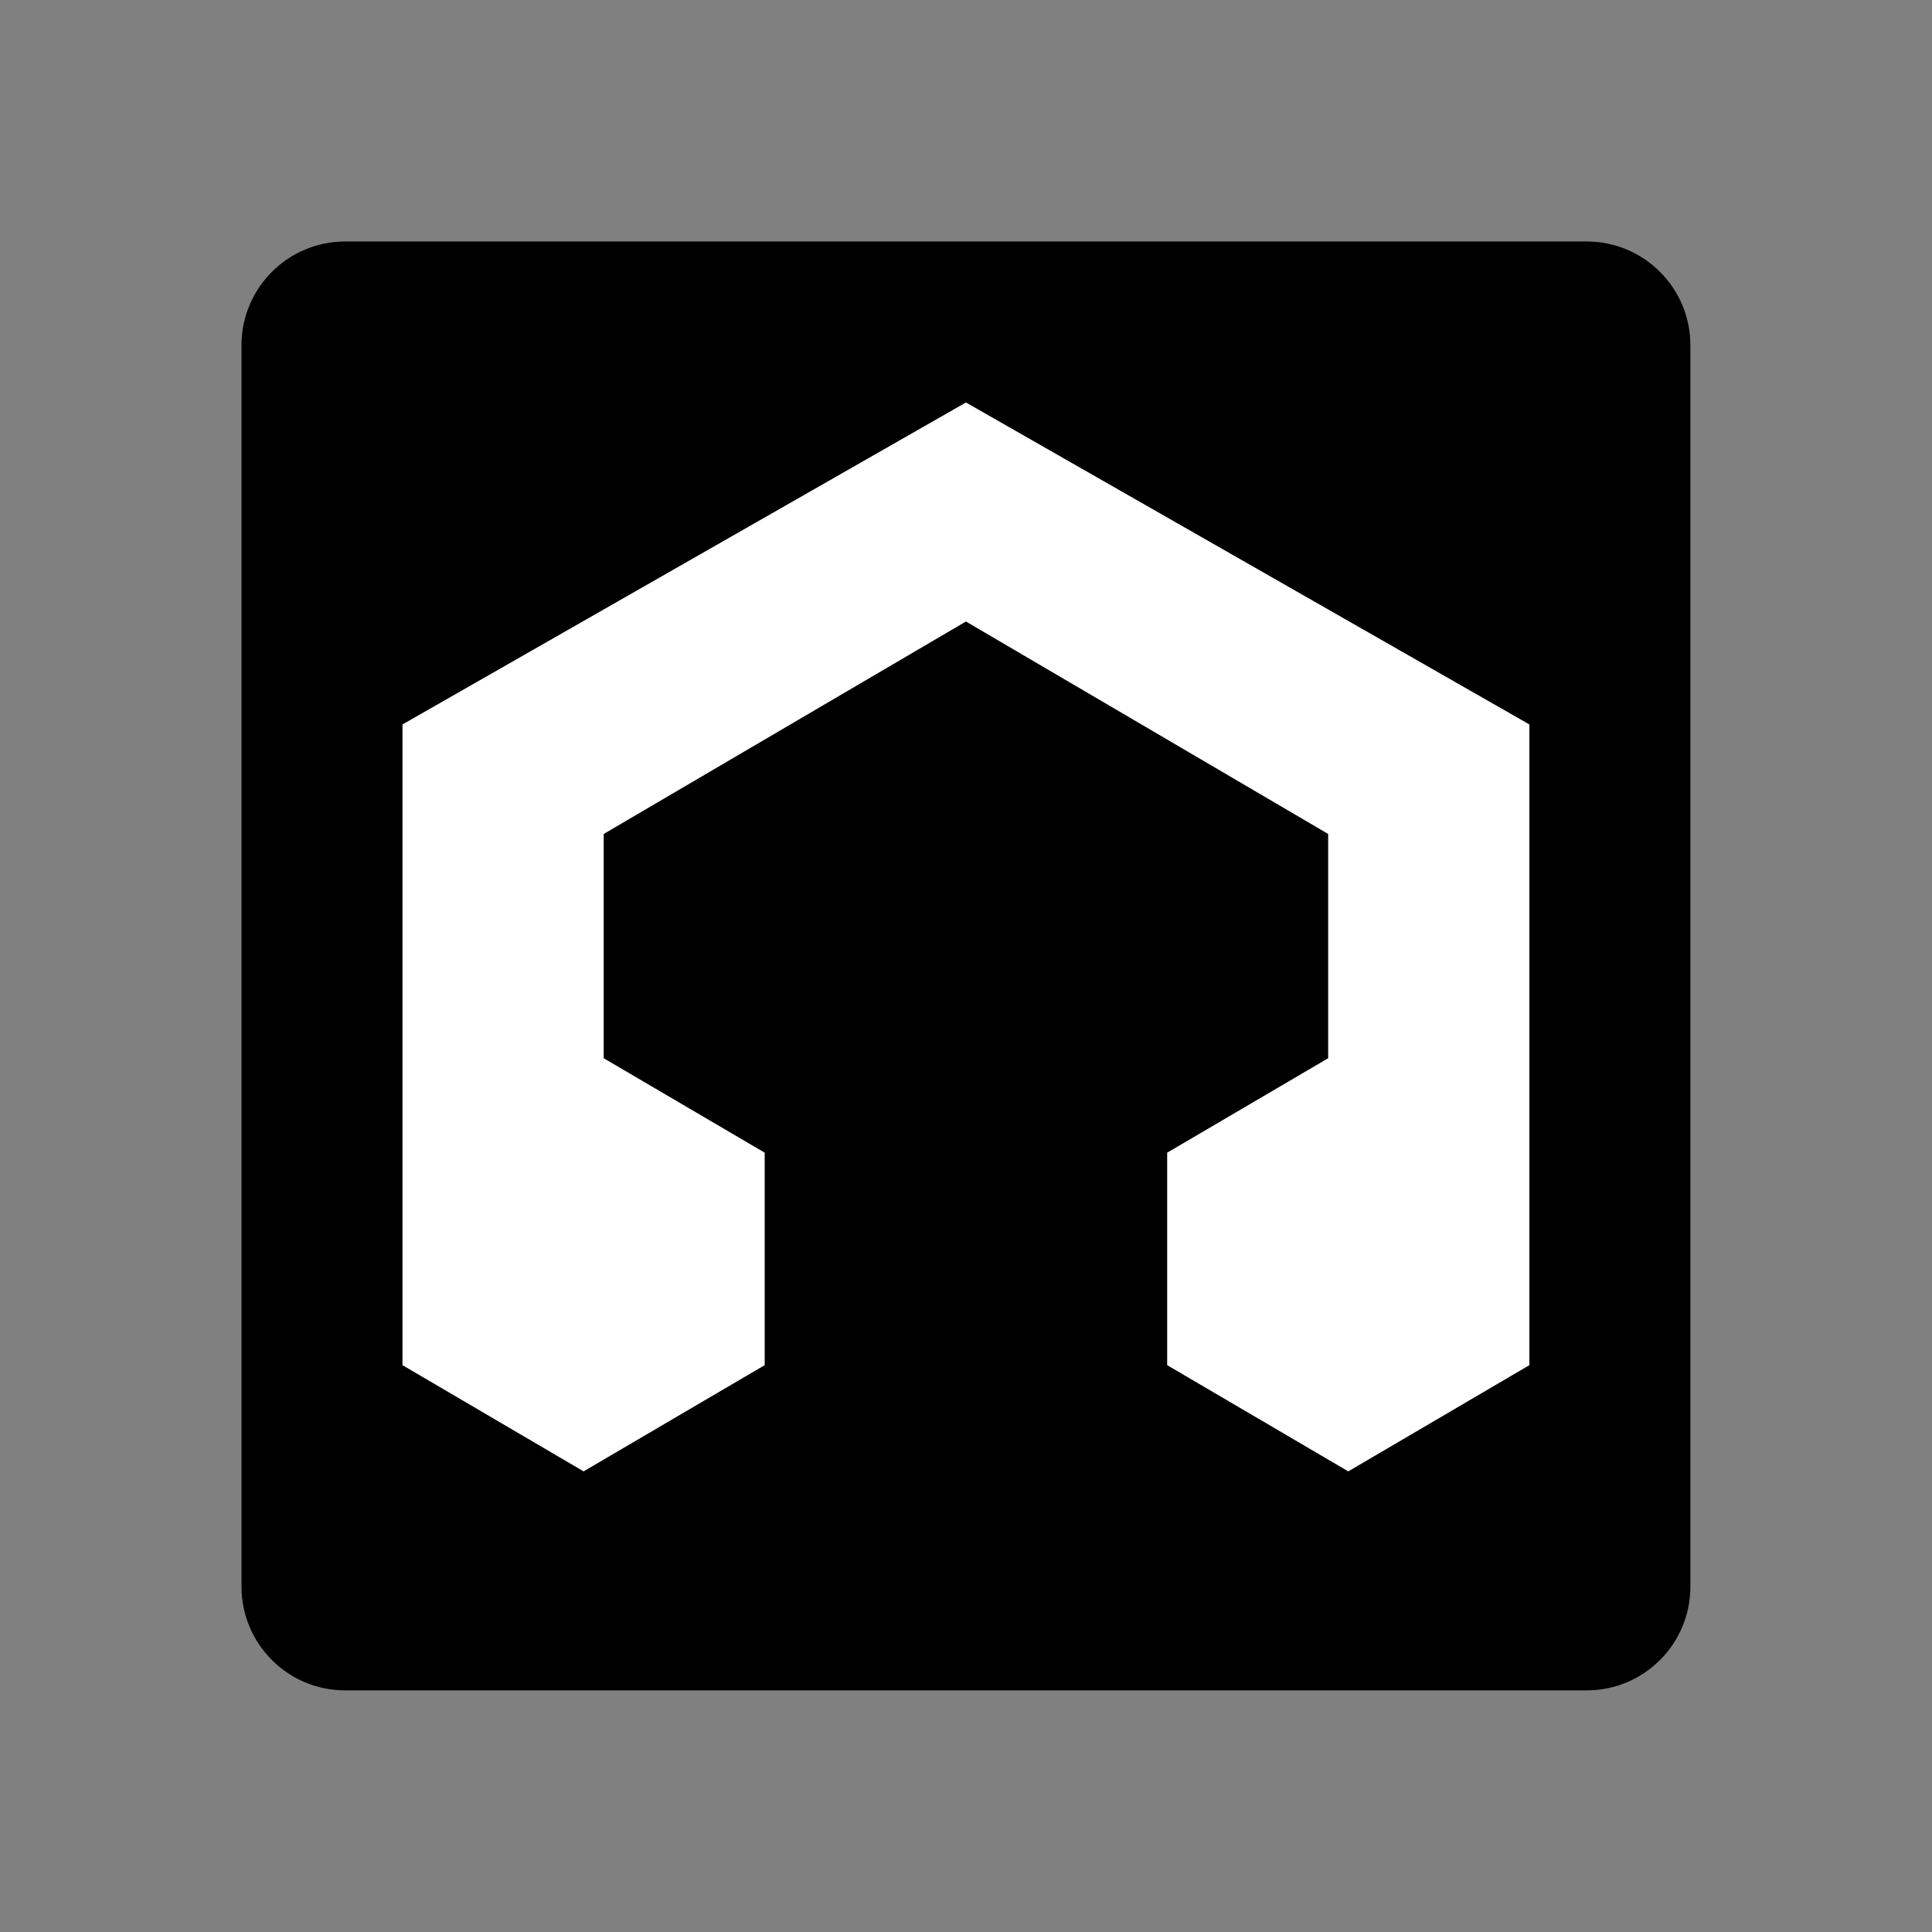 <svg xmlns="http://www.w3.org/2000/svg" xmlns:xlink="http://www.w3.org/1999/xlink" viewBox="0,0,256,256" width="48px" height="48px" fill-rule="nonzero"><rect x="0" y="0" width="256" height="256" fill="#808080" stroke="none"/><g fill-opacity="0" fill="#ffffff" fill-rule="nonzero" stroke="none" stroke-width="1" stroke-linecap="butt" stroke-linejoin="miter" stroke-miterlimit="10" stroke-dasharray="" stroke-dashoffset="0" font-family="none" font-weight="none" font-size="none" text-anchor="none" style="mix-blend-mode: normal"><path d="M0,256v-256h256v256z" id="bgRectangle"></path></g><g fill="none" fill-rule="nonzero" stroke="none" stroke-width="1" stroke-linecap="butt" stroke-linejoin="miter" stroke-miterlimit="10" stroke-dasharray="" stroke-dashoffset="0" font-family="none" font-weight="none" font-size="none" text-anchor="none" style="mix-blend-mode: normal"><g transform="scale(5.333,5.333)"><path d="M39.422,42h-30.844c-1.424,0 -2.578,-1.154 -2.578,-2.578v-30.844c0,-1.424 1.154,-2.578 2.578,-2.578h30.844c1.424,0 2.578,1.154 2.578,2.578v30.844c0,1.424 -1.154,2.578 -2.578,2.578z" fill="#000000"></path><path d="M24,12l-14,8v10.64v3.36v1.919l4.5,2.639l4.5,-2.639v-5.279l-4,-2.347v-5.572l9,-5.279l9,5.279v5.572l-4,2.347v5.279l4.5,2.639l4.5,-2.639v-1.919v-3.36v-10.64z" fill="#000000"></path><path d="M24,10l-14,8v10.64v3.36v1.919l4.5,2.639l4.5,-2.639v-5.279l-4,-2.347v-5.572l9,-5.279l9,5.279v5.572l-4,2.347v5.279l4.5,2.639l4.5,-2.639v-1.919v-3.36v-10.64z" fill="#ffffff"></path></g></g></svg>